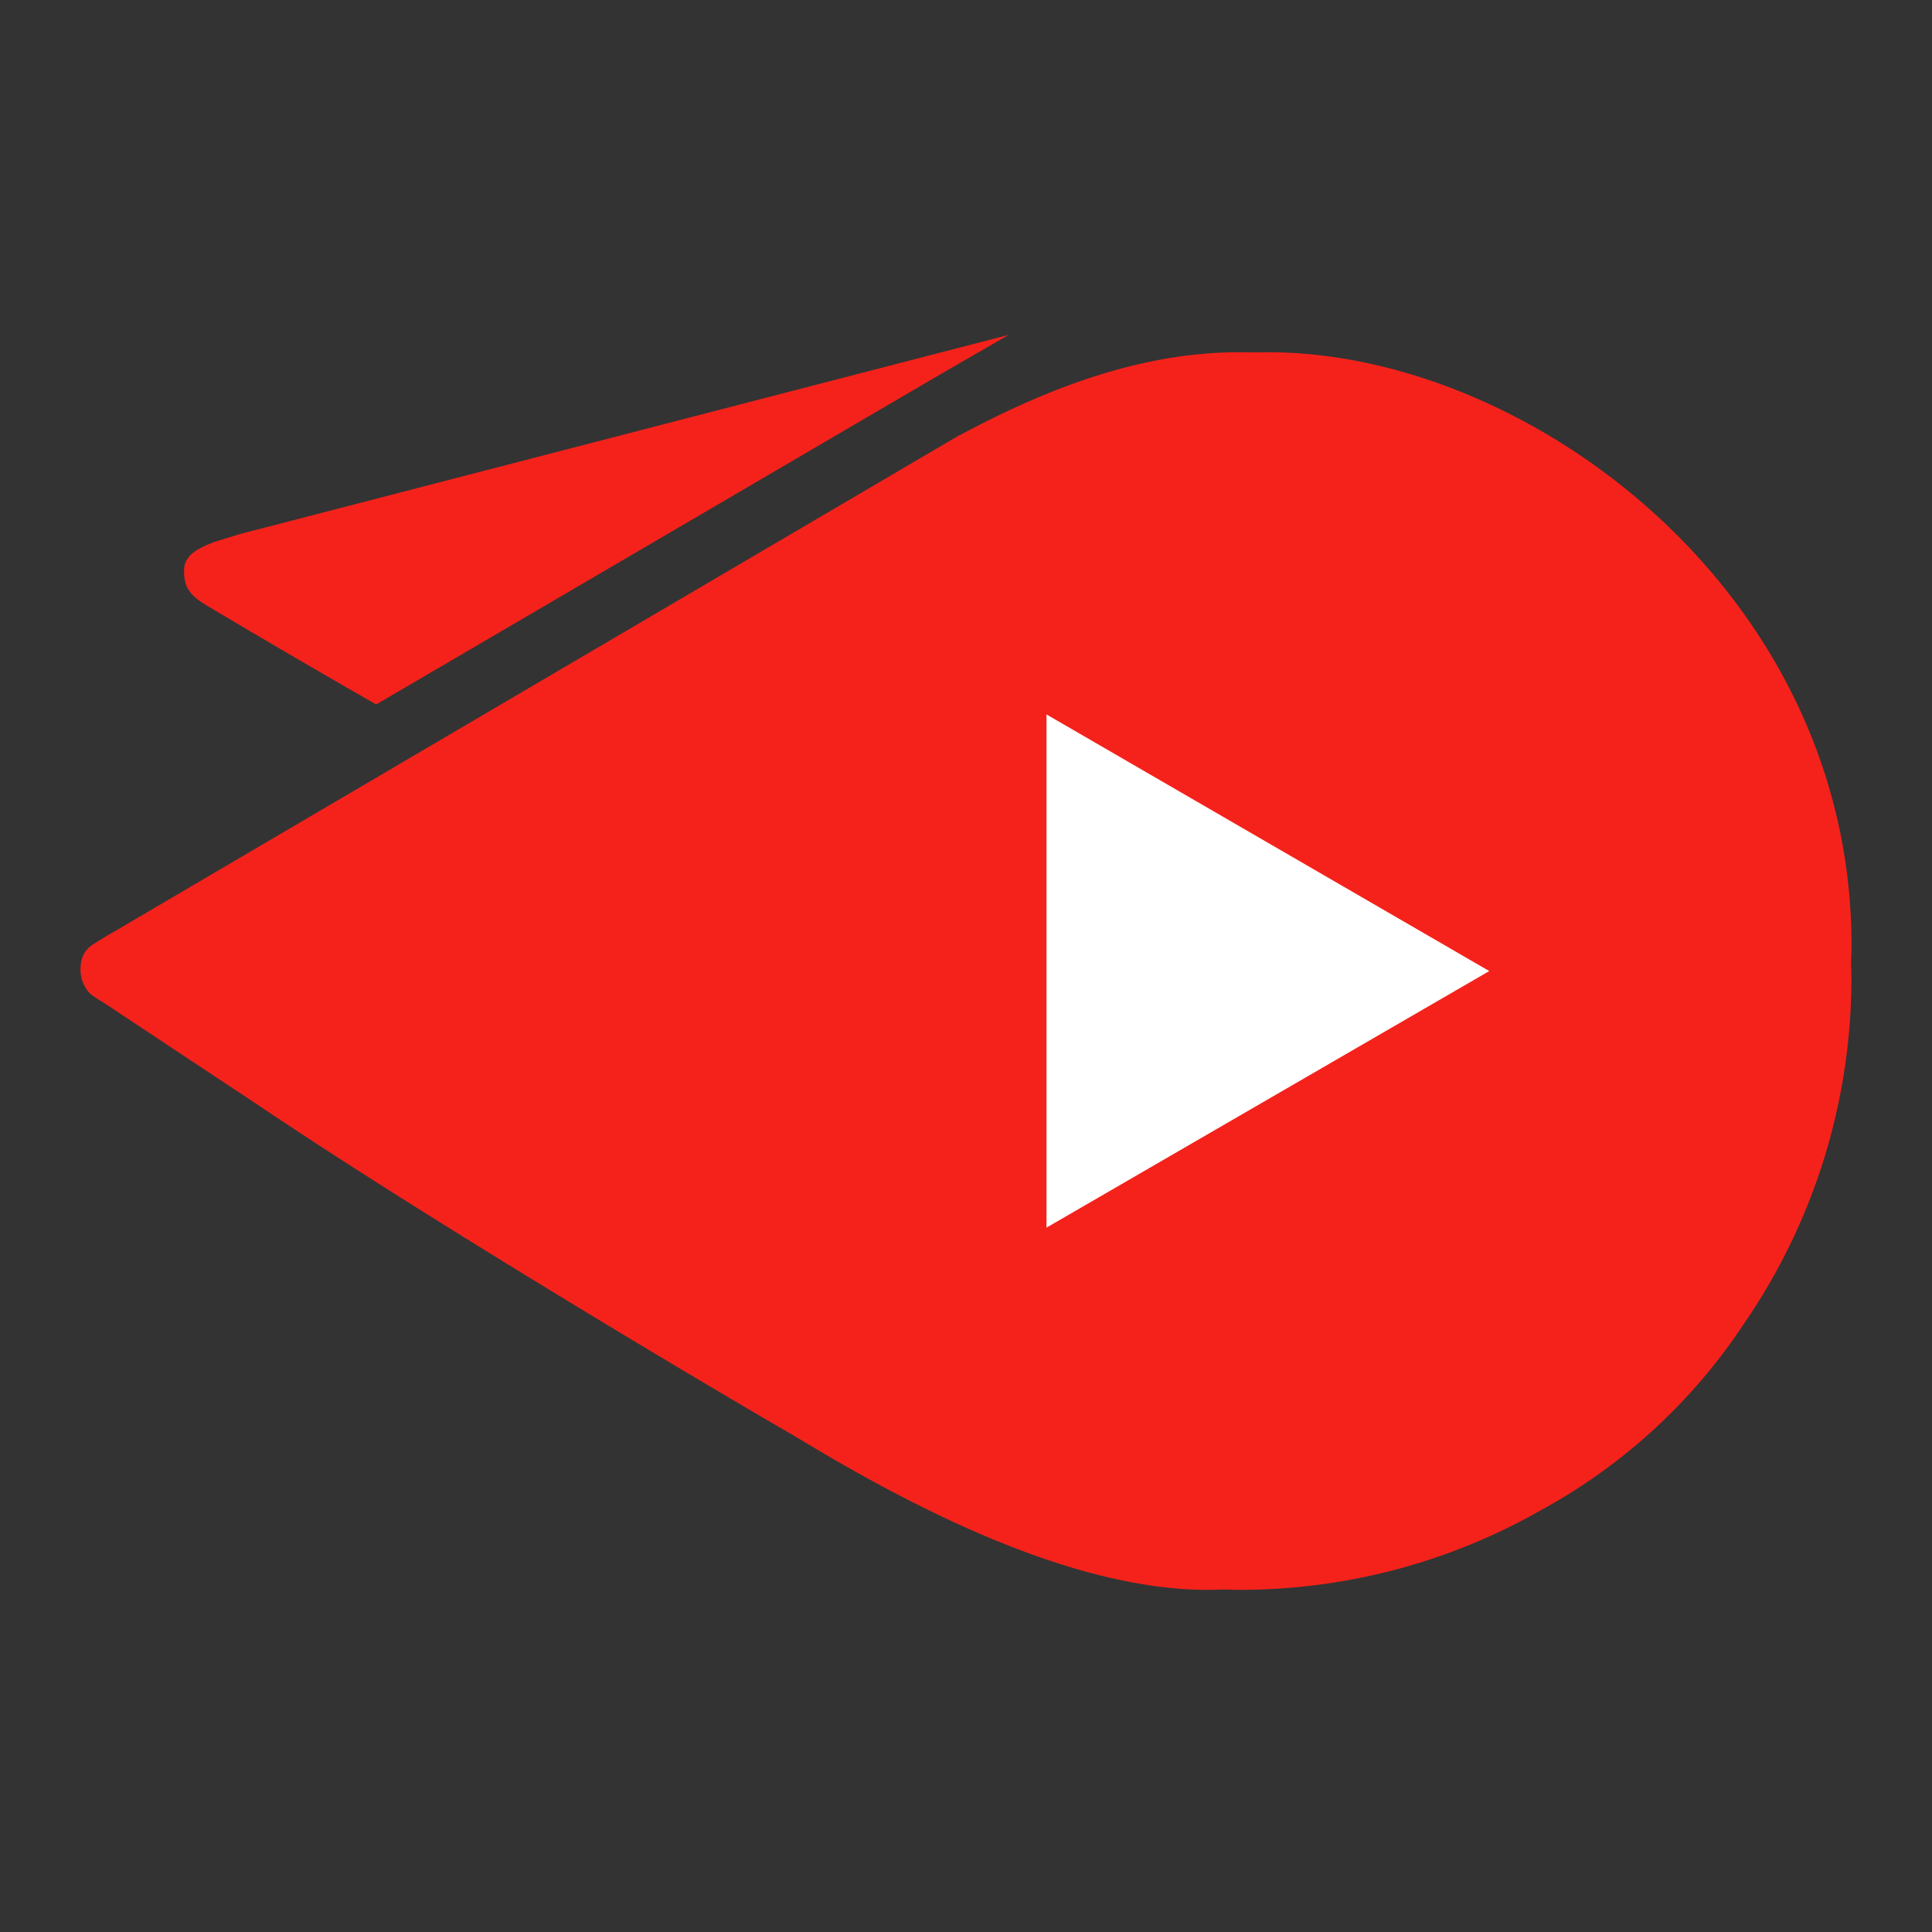 <svg viewBox="0 0 48 48" xmlns="http://www.w3.org/2000/svg"><rect x="0" y="0" width="48" height="48" fill="#333333" stroke="none"/><g fill="none" fill-rule="nonzero"><path d="M46 23.478c0 .146-.006.289-.012.437.003.12.01.24.01.359a15.15 15.15 0 01-2.676 8.622A14.16 14.16 0 0138.32 37.5a15.107 15.107 0 01-7.53 1.999c-.122 0-.244-.006-.367-.009-.143.003-.282.009-.425.009-3.634 0-7.862-2.37-10.275-3.832C17.2 34.21 10.5 30.212 6.374 27.429L2.87 25.107c-.148-.11-.56-.35-.632-.42A.87.87 0 012 24.09c0-.297.105-.49.3-.618.152-.099.359-.227.487-.297l21.056-12.367v.006c2.083-1.119 4.443-2.063 6.946-2.063l.452.003C37.801 8.594 46 14.63 46 23.478zM23.44 9.255l-.5.292-13.594 7.955a273.72 273.72 0 01-4.138-2.416c-.539-.309-.635-.527-.635-.912 0-.434.455-.583.737-.705l.653-.201L25.06 8.32l-1.62.935z" fill="#F5221B"/><path fill="#FFF" d="M26 30.5l11-6.374-11-6.376z"/></g></svg>